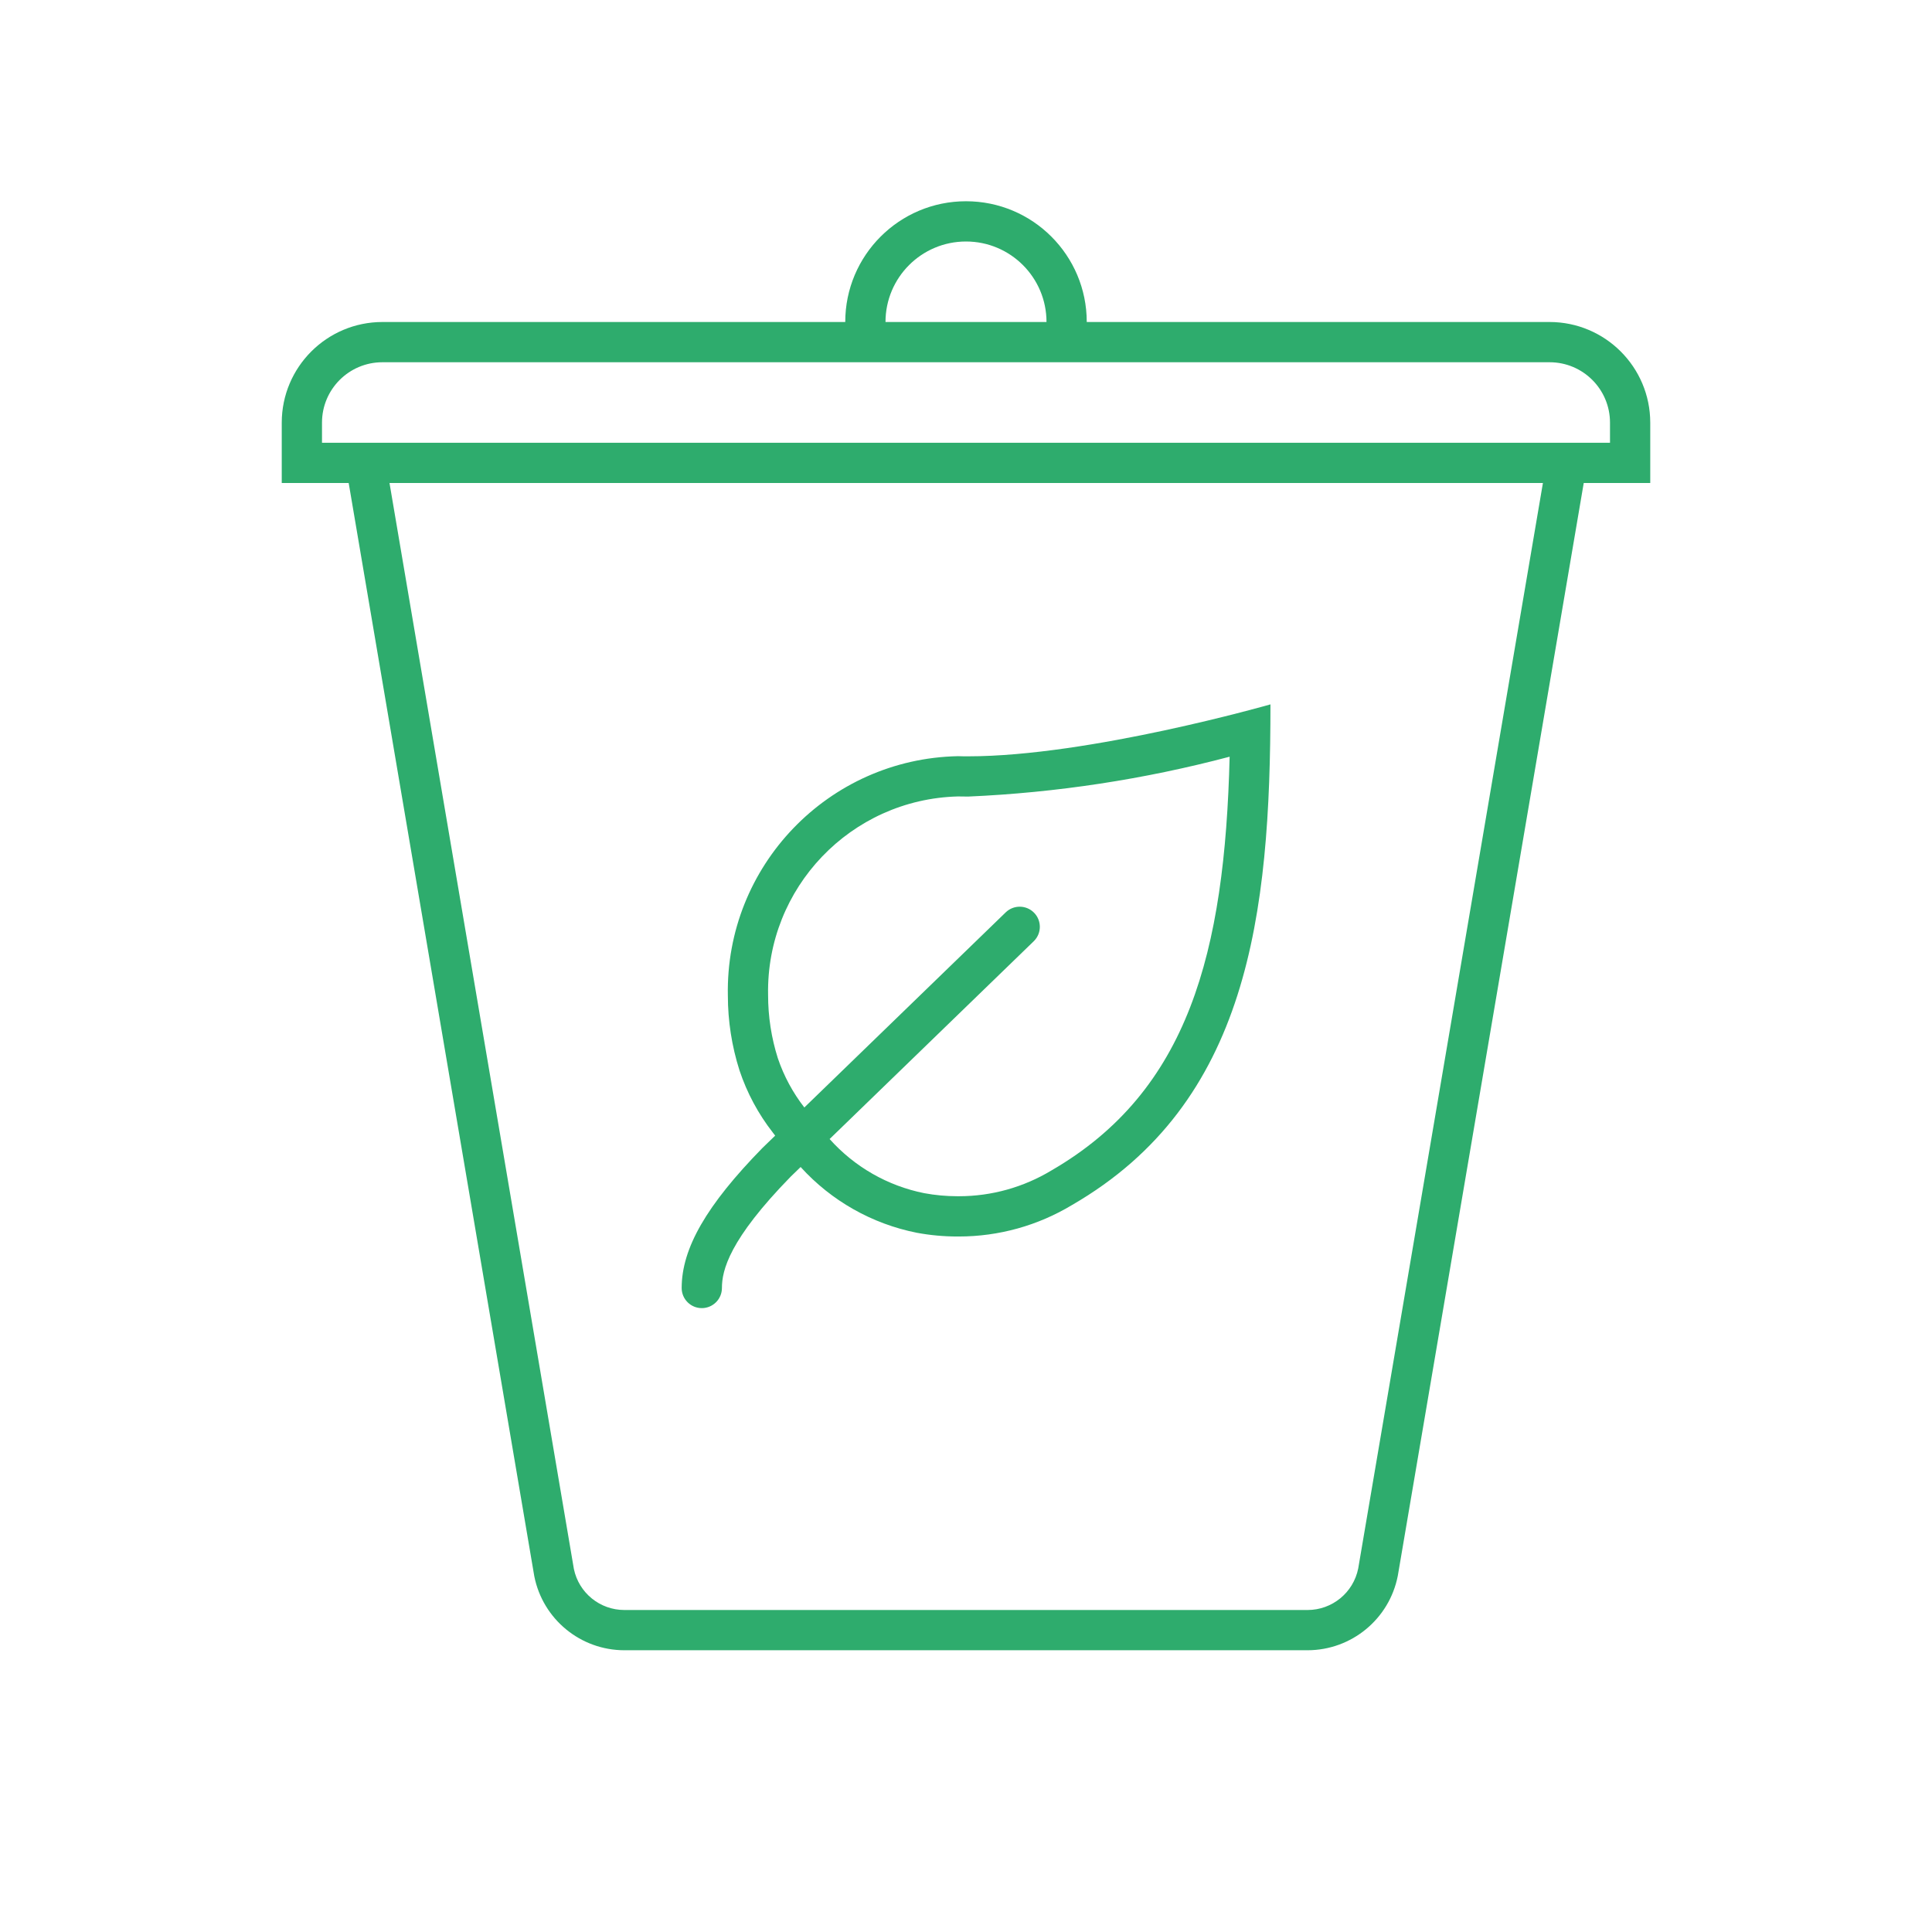 <svg viewBox="0 0 96 96" xmlns="http://www.w3.org/2000/svg" xmlns:xlink="http://www.w3.org/1999/xlink" id="Icons_Compost_M" overflow="hidden"><g id="Icons"><path d="M33.872 64C33.872 64.552 34.32 65 34.872 65 35.424 65 35.872 64.552 35.872 64 35.872 63.125 36.229 61.6 39.292 58.464L39.783 57.988C41.306 59.668 43.33 60.813 45.554 61.255 46.22 61.379 46.896 61.441 47.573 61.441L47.643 61.441C49.629 61.441 51.578 60.898 53.278 59.871 62.027 54.805 63.128 45.471 63.128 35 63.128 35 54.128 37.581 48.11 37.581 47.938 37.581 47.768 37.581 47.601 37.574 41.158 37.704 36.04 43.031 36.167 49.474 36.168 50.734 36.363 51.986 36.745 53.187 37.117 54.303 37.676 55.347 38.4 56.274L38.518 56.429 37.88 57.047C35.108 59.881 33.872 62.026 33.872 64ZM38.651 52.585C38.328 51.567 38.165 50.506 38.166 49.438 38.066 44.117 42.279 39.712 47.6 39.575 47.768 39.575 47.939 39.581 48.111 39.581 52.499 39.388 56.854 38.724 61.1 37.6 60.857 47.337 59.059 54.213 52.247 58.158 50.859 58.996 49.269 59.44 47.647 59.44L47.577 59.44C47.022 59.44 46.468 59.389 45.923 59.288 44.106 58.924 42.457 57.98 41.223 56.598L51.37 46.766C51.764 46.379 51.769 45.745 51.381 45.352 50.998 44.963 50.373 44.953 49.978 45.33L39.967 55.03C39.395 54.294 38.95 53.468 38.651 52.585Z" fill="#2EAC6D"/><path d="M82 21C81.997 18.24 79.76 16.003 77 16L54 16C54 12.686 51.314 10 48 10 44.686 10 42 12.686 42 16L19 16C16.24 16.003 14.003 18.24 14 21L14 24 17.326 24 26.549 78.324C26.974 80.458 28.844 81.996 31.02 82L64.976 82C67.161 81.995 69.038 80.445 69.456 78.3L78.695 24 82 24ZM48 12C50.209 12 52 13.791 52 16L44 16C44 13.791 45.791 12 48 12ZM67.489 77.936C67.249 79.136 66.196 80 64.972 80L31.024 80C29.811 80.001 28.763 79.15 28.516 77.962L19.354 24 76.667 24ZM80 22 16 22 16 21C16 19.343 17.343 18 19 18L77 18C78.657 18 80 19.343 80 21Z" fill="#2EAC6D"/></g></svg>